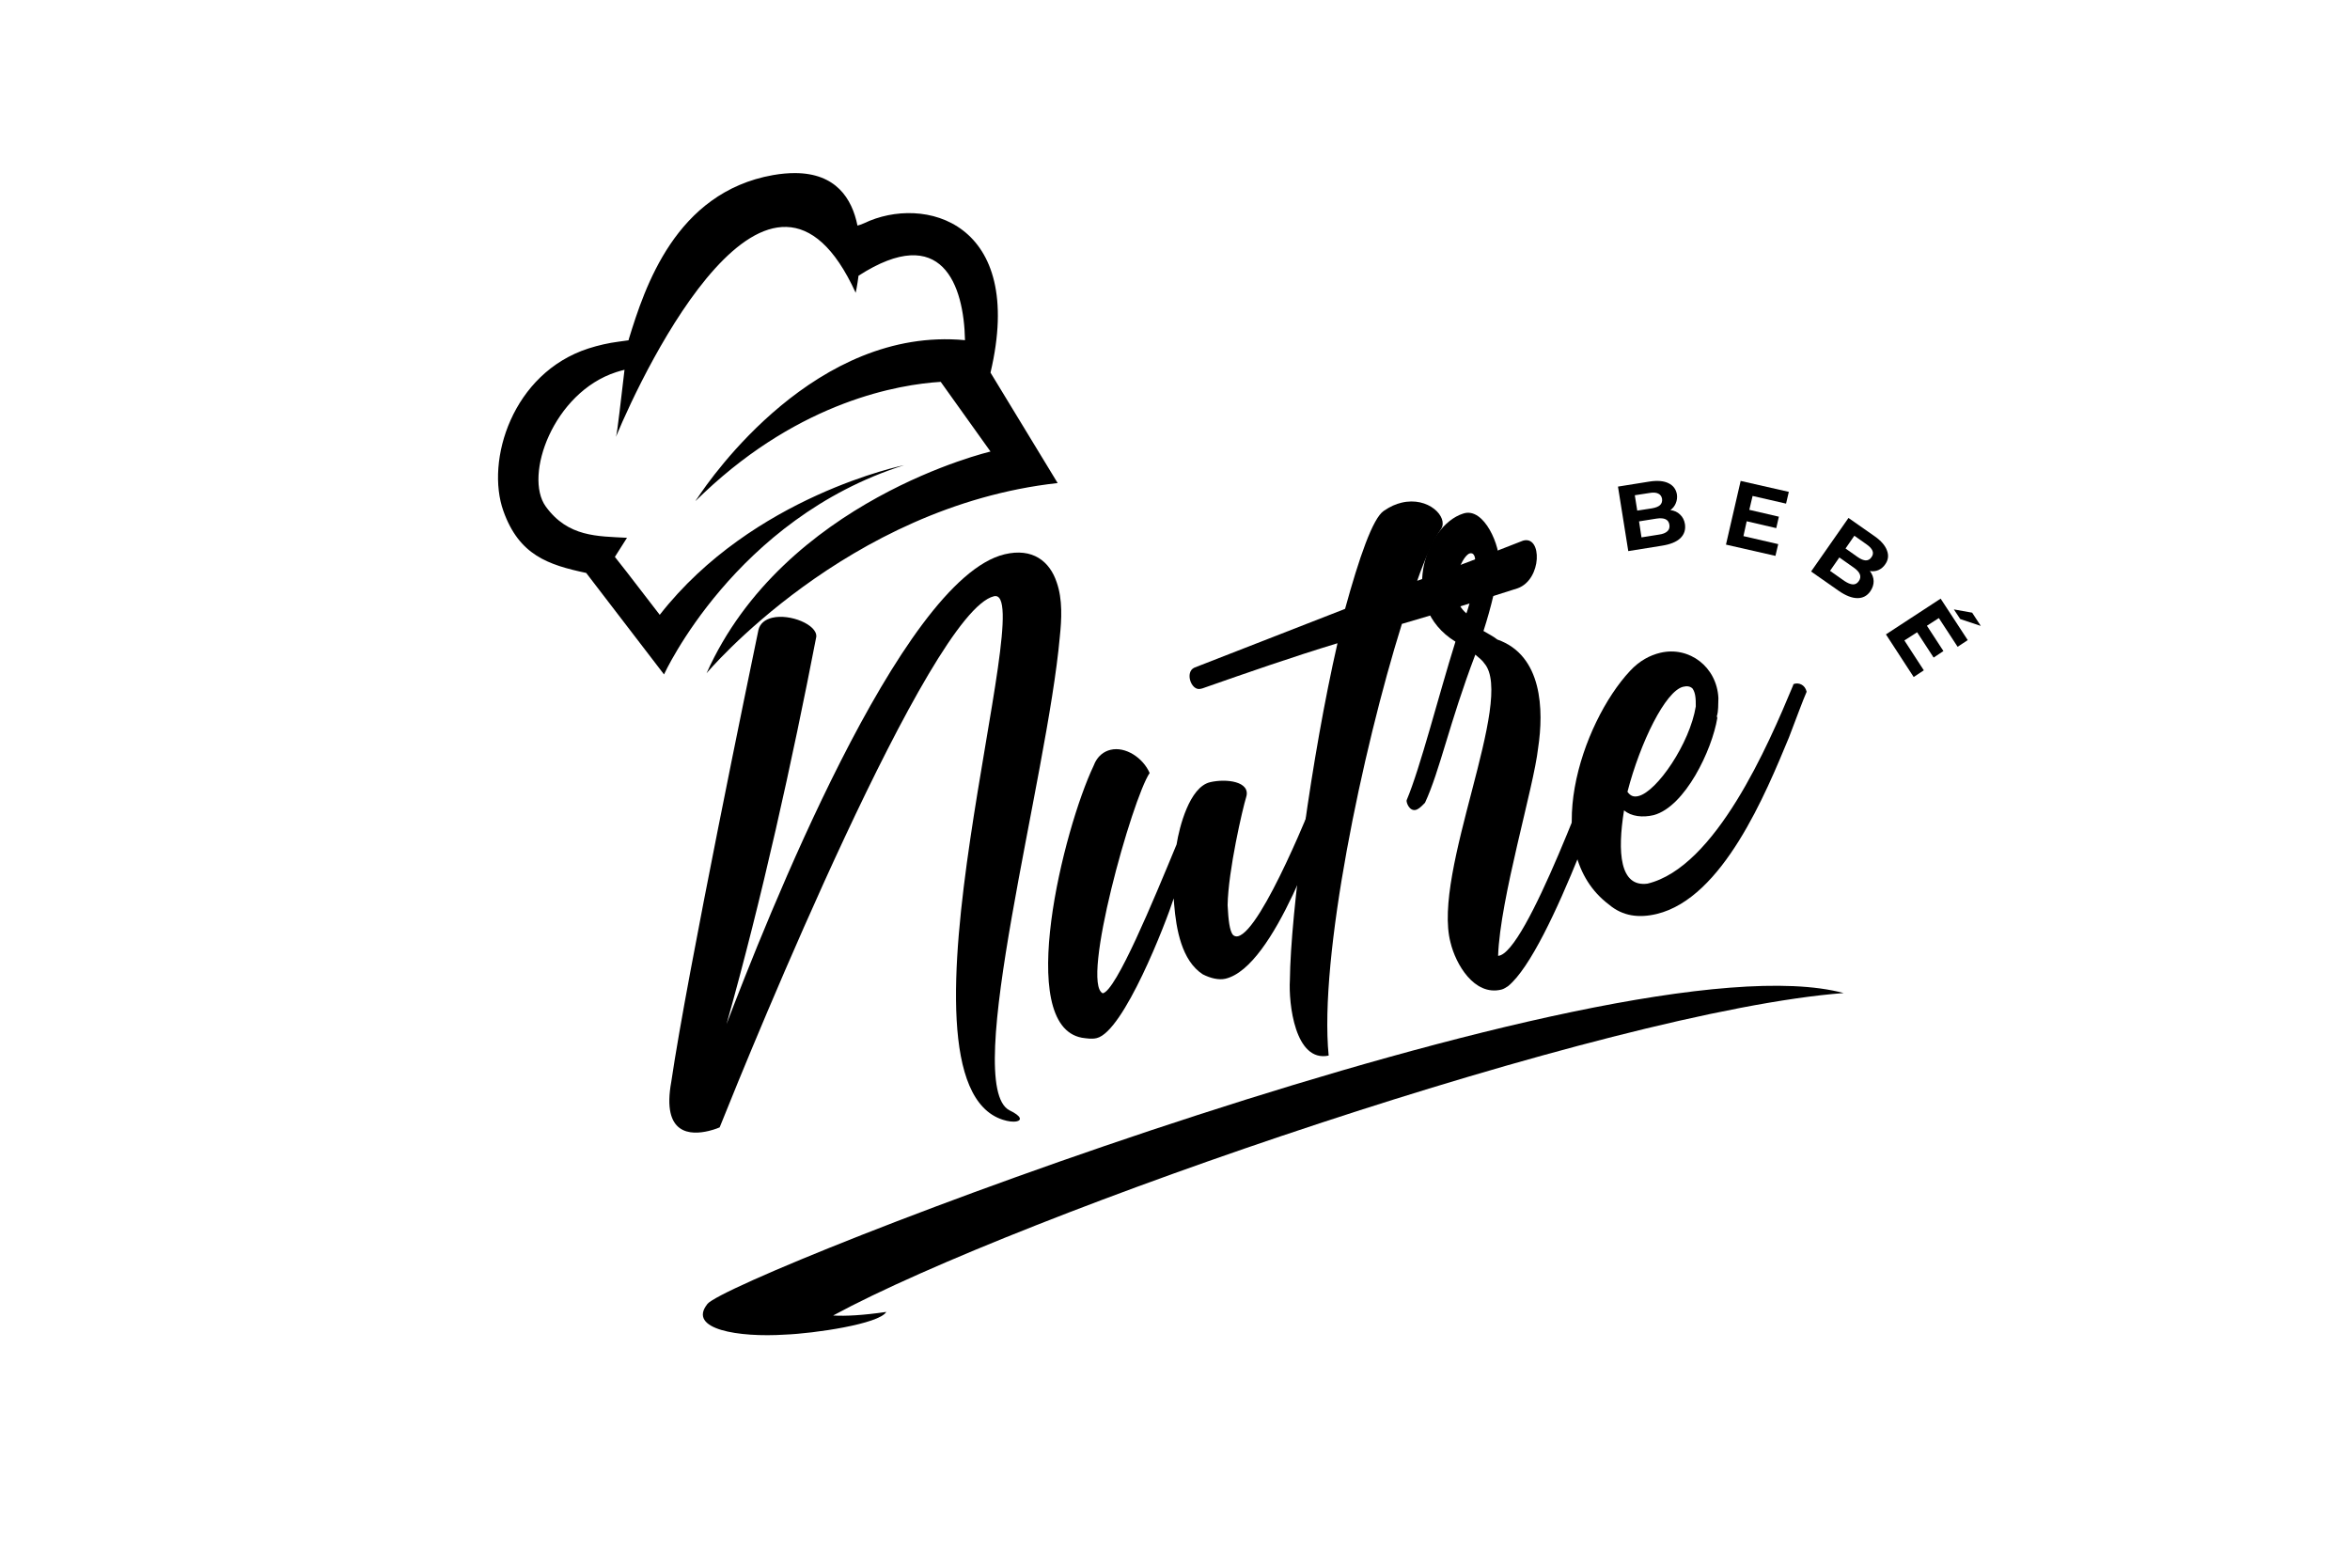 <svg xmlns="http://www.w3.org/2000/svg" xmlns:xlink="http://www.w3.org/1999/xlink" width="224.88" viewBox="0 0 224.88 150" height="150" version="1.0"><defs><g id="j"><path d="M 4.75 -4.031 C 5.125 -3.988 5.43 -3.848 5.672 -3.609 C 5.922 -3.379 6.078 -3.078 6.141 -2.703 C 6.223 -2.16 6.078 -1.707 5.703 -1.344 C 5.328 -0.988 4.738 -0.75 3.938 -0.625 L 0.719 -0.109 L -0.266 -6.281 L 2.766 -6.766 C 3.516 -6.879 4.113 -6.828 4.562 -6.609 C 5.02 -6.391 5.289 -6.031 5.375 -5.531 C 5.414 -5.238 5.379 -4.957 5.266 -4.688 C 5.16 -4.426 4.988 -4.207 4.75 -4.031 Z M 1.344 -5.453 L 1.578 -3.984 L 3 -4.203 C 3.352 -4.266 3.609 -4.367 3.766 -4.516 C 3.922 -4.672 3.984 -4.867 3.953 -5.109 C 3.91 -5.348 3.789 -5.516 3.594 -5.609 C 3.395 -5.711 3.117 -5.734 2.766 -5.672 Z M 3.656 -1.688 C 4.02 -1.738 4.285 -1.844 4.453 -2 C 4.629 -2.156 4.695 -2.363 4.656 -2.625 C 4.582 -3.133 4.172 -3.332 3.422 -3.219 L 1.75 -2.953 L 1.984 -1.422 Z M 3.656 -1.688"/></g><g id="k"><path d="M 5.719 0.125 L 5.453 1.25 L 0.719 0.172 L 2.125 -5.922 L 6.734 -4.875 L 6.469 -3.75 L 3.266 -4.484 L 2.953 -3.156 L 5.781 -2.5 L 5.531 -1.406 L 2.703 -2.062 L 2.391 -0.641 Z M 5.719 0.125"/></g><g id="l"><path d="M 6.234 0.375 C 6.461 0.676 6.582 0.992 6.594 1.328 C 6.602 1.66 6.5 1.988 6.281 2.312 C 5.977 2.75 5.566 2.969 5.047 2.969 C 4.523 2.969 3.93 2.738 3.266 2.281 L 0.609 0.422 L 4.188 -4.703 L 6.688 -2.953 C 7.312 -2.516 7.707 -2.055 7.875 -1.578 C 8.051 -1.109 7.992 -0.672 7.703 -0.266 C 7.535 -0.016 7.32 0.164 7.062 0.281 C 6.801 0.395 6.523 0.426 6.234 0.375 Z M 4.75 -3 L 3.906 -1.781 L 5.078 -0.953 C 5.367 -0.754 5.625 -0.648 5.844 -0.641 C 6.07 -0.641 6.254 -0.742 6.391 -0.953 C 6.535 -1.148 6.566 -1.352 6.484 -1.562 C 6.398 -1.77 6.211 -1.973 5.922 -2.172 Z M 3.797 1.328 C 4.109 1.535 4.379 1.645 4.609 1.656 C 4.836 1.664 5.023 1.562 5.172 1.344 C 5.473 0.914 5.312 0.484 4.688 0.047 L 3.312 -0.922 L 2.422 0.359 Z M 3.797 1.328"/></g><g id="m"><path d="M 4.031 4.047 L 3.062 4.688 L 0.406 0.609 L 5.641 -2.812 L 8.234 1.156 L 7.266 1.797 L 5.469 -0.953 L 4.328 -0.219 L 5.906 2.203 L 4.969 2.828 L 3.391 0.406 L 2.172 1.188 Z M 8.656 -1.469 L 9.484 -0.203 L 7.516 -0.859 L 6.906 -1.781 Z M 8.656 -1.469"/></g><g id="d"><path d="M 2.684 -1.398 C 3.309 -1.547 3.734 -1.742 3.734 -1.742 C 6.863 -9.57 23.824 -51.09 29.98 -52.562 C 34.445 -53.629 19.184 -6.195 30.832 -2.469 C 31.344 -2.309 31.832 -2.238 32.188 -2.324 C 32.633 -2.43 32.637 -2.809 31.465 -3.375 C 26.836 -5.762 35.082 -35.191 36.285 -48.691 C 36.457 -50.336 36.566 -52.25 35.984 -53.902 C 35.312 -55.914 33.68 -57.219 31 -56.578 C 21.004 -54.188 8.051 -21.176 4.391 -11.621 C 7.762 -23.559 10.703 -36.91 12.98 -48.684 C 13.082 -49.84 10.465 -50.91 8.77 -50.508 C 8.055 -50.336 7.586 -49.938 7.445 -49.34 C 6.742 -45.965 0.609 -16.375 -0.895 -6.109 C -1.836 -0.977 0.988 -0.992 2.684 -1.398 Z M 2.684 -1.398"/></g><g id="e"><path d="M 2.863 -1.441 C 5.453 -2.059 9.477 -12.457 10.234 -14.809 L 10.273 -14.254 C 10.469 -11.848 10.996 -8.859 13.008 -7.547 C 13.762 -7.16 14.562 -6.977 15.188 -7.125 C 19.918 -8.258 24.258 -21.656 25.445 -24.582 C 25.098 -25.254 24.656 -25.527 24.207 -25.418 C 24.117 -25.398 24.051 -25.289 24.051 -25.289 C 23.754 -24.555 18.707 -11.742 16.383 -11.188 C 16.207 -11.145 16.008 -11.191 15.875 -11.348 C 15.59 -11.75 15.465 -12.664 15.391 -14.156 C 15.445 -17.473 16.844 -23.469 17.164 -24.488 C 17.648 -26.02 15.223 -26.289 13.707 -25.926 C 11.742 -25.457 10.77 -21.637 10.508 -19.973 C 8.297 -14.629 4.711 -5.941 3.441 -5.73 C 1.316 -6.73 6.258 -24.332 7.93 -26.809 C 7.297 -28.262 5.617 -29.371 4.188 -29.027 C 3.566 -28.879 2.914 -28.441 2.57 -27.508 C -0.316 -21.438 -4.98 -2.676 1.441 -1.477 C 1.93 -1.406 2.418 -1.332 2.863 -1.441 Z M 2.863 -1.441"/></g><g id="f"><path d="M -9.875 -29.438 L -9.695 -29.48 C -5.43 -30.973 -1.164 -32.465 3.234 -33.801 C 0.746 -22.918 -1.254 -8.004 -1.32 -1.57 C -1.453 0.629 -0.844 6.336 2.391 5.656 C 1.461 -3.746 5.602 -23.516 9.398 -35.652 C 13.195 -36.75 16.879 -37.914 20.473 -39.059 C 22.82 -39.902 22.84 -44.152 20.988 -43.617 C 17.793 -42.379 14.348 -40.988 10.863 -39.777 C 11.645 -42.039 12.465 -43.746 13.164 -44.762 C 13.844 -45.871 11.949 -47.871 9.359 -47.25 C 8.824 -47.121 8.309 -46.906 7.66 -46.465 C 6.605 -45.742 5.324 -42.039 3.961 -37.09 L -10.453 -31.469 C -11.395 -31.055 -10.766 -29.223 -9.875 -29.438 Z M -9.875 -29.438"/></g><g id="g"><path d="M 8.98 -31.871 C 8.629 -32.164 8.098 -32.418 7.656 -32.688 C 8.414 -35.039 8.926 -37.238 9.145 -39.082 C 9.316 -40.73 7.73 -44.594 5.719 -43.926 C 2.035 -42.762 -0.559 -35.062 4.973 -31.668 C 3.316 -26.367 1.625 -19.637 0.301 -16.492 C 0.254 -16.293 0.559 -15.418 1.184 -15.57 C 1.359 -15.613 1.605 -15.766 2.059 -16.25 C 3.488 -19.328 4.383 -23.883 6.875 -30.426 C 7.227 -30.133 7.582 -29.84 7.734 -29.594 C 10.727 -26.156 2.703 -9.609 4.504 -2.871 C 4.996 -0.816 6.766 2.25 9.355 1.629 C 9.621 1.566 9.781 1.434 10.027 1.281 C 14.199 -2.172 20.312 -20.809 21.156 -22.801 C 21.27 -23.113 20.984 -23.516 20.582 -23.609 C 20.383 -23.656 20.273 -23.723 20.094 -23.68 C 19.918 -23.637 19.848 -23.527 19.625 -23.285 C 18.234 -20.027 11.75 -1.773 9.055 -1.602 C 9.242 -7.117 12.465 -17.703 12.883 -21.484 C 13.434 -25.105 13.309 -30.359 8.98 -31.871 Z M 6.348 -40.113 C 6.797 -40.219 7.012 -39.707 6.82 -38.148 C 6.738 -36.902 6.414 -35.504 6.023 -34.375 C 3.906 -36.133 5.547 -39.922 6.348 -40.113 Z M 6.348 -40.113"/></g><g id="h"><path d="M 5.844 -1.211 C 12.18 -2.727 16.289 -12.766 18.504 -18.109 C 19.258 -20.082 19.828 -21.637 20.195 -22.477 C 20.023 -23.191 19.422 -23.332 19.066 -23.246 C 18.977 -23.223 18.887 -23.203 18.91 -23.113 C 16.516 -17.352 11.477 -5.672 4.961 -4.113 C 2.309 -3.762 2.074 -7.102 2.719 -11.125 C 3.422 -10.539 4.492 -10.418 5.562 -10.672 C 8.574 -11.488 11.145 -16.914 11.645 -19.961 L 11.602 -20.137 C 11.762 -20.648 11.723 -21.207 11.75 -21.871 C 11.605 -24.855 8.953 -26.863 6.188 -26.203 C 5.203 -25.969 4.199 -25.445 3.297 -24.473 C -1.359 -19.492 -5.492 -7.18 1.289 -2.102 C 2.594 -0.996 4.148 -0.805 5.844 -1.211 Z M 8.379 -22.953 C 8.738 -23.039 9.027 -23.012 9.27 -22.789 C 9.555 -22.387 9.594 -21.828 9.586 -21.07 C 9.016 -17.539 5.875 -12.918 4.09 -12.492 C 3.641 -12.383 3.332 -12.5 3.047 -12.902 C 4.273 -17.629 6.684 -22.547 8.379 -22.953 Z M 8.379 -22.953"/></g><clipPath id="a"><path d="M 67 94 L 177 94 L 177 128 L 67 128 Z M 67 94"/></clipPath><clipPath id="b"><path d="M 74.195 79.242 L 176.504 94.52 L 169.309 142.711 L 66.996 127.434 Z M 74.195 79.242"/></clipPath><clipPath id="c"><path d="M 74.195 79.242 L 176.504 94.52 L 169.309 142.711 L 66.996 127.434 Z M 74.195 79.242"/></clipPath><clipPath id="i"><path d="M 47.484 16.562 L 101.453 16.562 L 101.453 64.535 L 47.484 64.535 Z M 47.484 16.562"/></clipPath></defs><g clip-path="url(#a)"><g clip-path="url(#b)"><g clip-path="url(#c)"><path d="M 67.68 124.785 C 69.832 122.055 154.469 89.172 176.43 95.023 C 153.863 96.742 97.461 116.27 79.723 125.879 C 80.941 125.949 82.57 125.863 84.812 125.535 C 84.141 126.691 77.887 127.602 75.129 127.707 C 70.684 127.996 65.777 127.199 67.68 124.797 Z M 67.68 124.785"/></g></g></g><g><use x="65.133" y="109.617" xmlns:xlink="http://www.w3.org/1999/xlink" xlink:href="#d" xlink:type="simple" xlink:actuate="onLoad" xlink:show="embed"/></g><g><use x="102.084" y="100.776" xmlns:xlink="http://www.w3.org/1999/xlink" xlink:href="#e" xlink:type="simple" xlink:actuate="onLoad" xlink:show="embed"/></g><g><use x="124.754" y="95.352" xmlns:xlink="http://www.w3.org/1999/xlink" xlink:href="#f" xlink:type="simple" xlink:actuate="onLoad" xlink:show="embed"/></g><g><use x="134.304" y="93.067" xmlns:xlink="http://www.w3.org/1999/xlink" xlink:href="#g" xlink:type="simple" xlink:actuate="onLoad" xlink:show="embed"/></g><g><use x="152.69" y="88.668" xmlns:xlink="http://www.w3.org/1999/xlink" xlink:href="#h" xlink:type="simple" xlink:actuate="onLoad" xlink:show="embed"/></g><g clip-path="url(#i)"><path d="M 56.102 54.832 L 63.543 64.535 C 63.543 64.535 70.324 49.637 86.52 44.512 C 86.52 44.512 72.047 47.426 63.133 58.832 L 59.988 54.75 L 58.84 53.289 L 60 51.461 C 57.184 51.305 54.359 51.406 52.227 48.469 C 50.098 45.531 52.945 37.562 58.965 35.609 C 59.227 35.52 59.5 35.453 59.762 35.383 C 59.441 38.016 59.078 41.449 58.941 41.801 C 61.746 35.031 73.758 10.234 81.883 28.016 C 81.883 28.016 82.031 27.367 82.156 26.383 C 90.156 21.234 92.242 27.289 92.344 32.551 C 78.121 31.211 68.094 45.602 66.715 47.699 L 66.703 47.711 L 66.668 47.754 C 66.586 47.879 66.543 47.949 66.543 47.949 L 67.398 47.133 C 76.719 38.355 86.02 36.789 90.02 36.539 L 94.785 43.207 C 94.785 43.207 75.023 47.824 67.613 64.422 C 67.613 64.422 80.992 48.457 101.211 46.223 L 94.785 35.656 C 98.203 21.176 88.379 18.625 82.691 21.359 C 82.441 21.473 82.227 21.539 82.055 21.586 C 81.531 18.977 79.98 16.574 76.082 16.562 C 75.445 16.562 74.75 16.617 73.973 16.754 C 64.629 18.41 61.688 27.539 60.184 32.414 C 60.172 32.449 60.16 32.504 60.148 32.562 C 59.715 32.617 59.375 32.676 59.191 32.695 C 58.223 32.82 57.266 33.039 56.309 33.344 C 49.023 35.703 46.449 44.082 48.172 48.898 C 49.676 53.129 52.457 54.047 56.078 54.82 Z M 56.102 54.832" fill-rule="evenodd"/></g><g><use x="155.096" y="52.843" xmlns:xlink="http://www.w3.org/1999/xlink" xlink:href="#j" xlink:type="simple" xlink:actuate="onLoad" xlink:show="embed"/></g><g><use x="164.445" y="51.941" xmlns:xlink="http://www.w3.org/1999/xlink" xlink:href="#k" xlink:type="simple" xlink:actuate="onLoad" xlink:show="embed"/></g><g><use x="172.701" y="54.264" xmlns:xlink="http://www.w3.org/1999/xlink" xlink:href="#l" xlink:type="simple" xlink:actuate="onLoad" xlink:show="embed"/></g><g><use x="180.066" y="60.095" xmlns:xlink="http://www.w3.org/1999/xlink" xlink:href="#m" xlink:type="simple" xlink:actuate="onLoad" xlink:show="embed"/></g></svg>